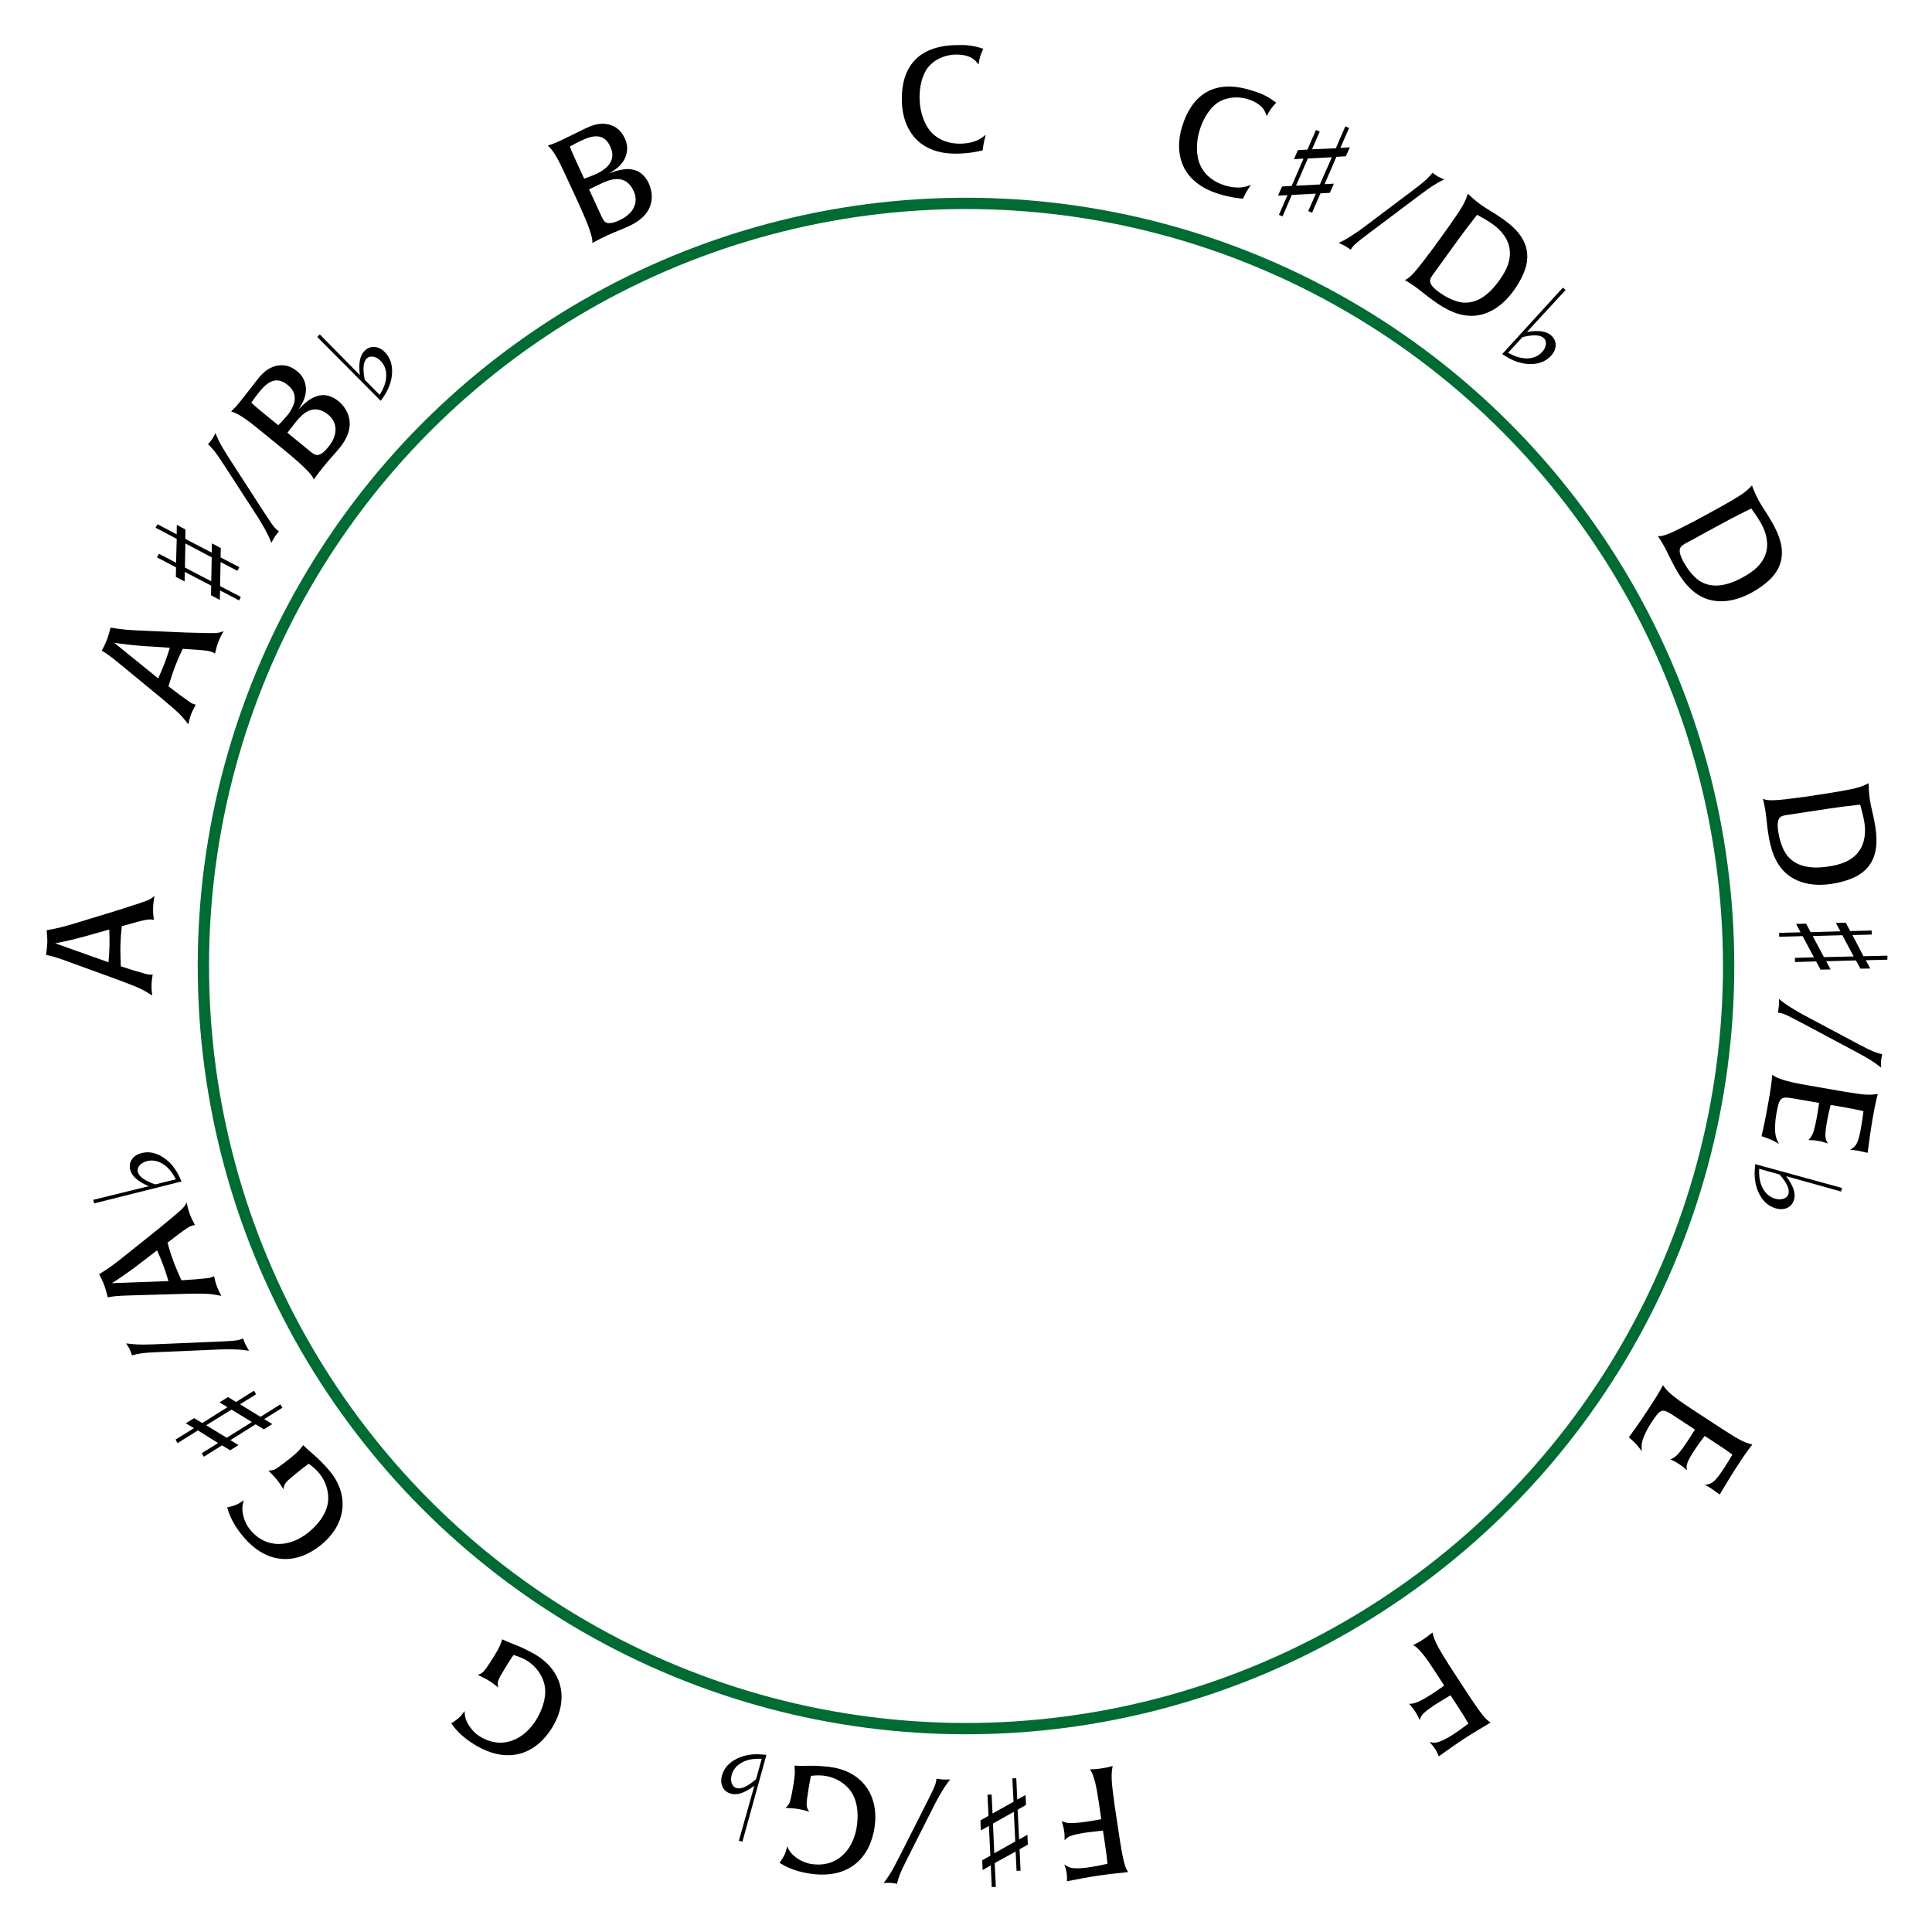 <?xml version="1.0" encoding="UTF-8"?>
<!DOCTYPE svg PUBLIC "-//W3C//DTD SVG 1.1//EN" "http://www.w3.org/Graphics/SVG/1.1/DTD/svg11.dtd">
<svg version="1.1" id="Layer_1" xmlns="http://www.w3.org/2000/svg" xmlns:xlink="http://www.w3.org/1999/xlink" width="342" height="342" viewBox="0 0 342 342" overflow="visible" enable-background="new 0 0 342 342" xml:space="preserve">
<g>
	<g>
		<path d="M169.044,7.988c1.431-0.043,2.888-0.087,5.003,0.645c-0.546,1.236-0.643,1.557-0.817,2.782    c-0.358-0.44-0.689-0.881-1.362-1.232c-0.673-0.351-1.714-0.558-2.773-0.525c-2.066,0.062-3.84,1.017-4.835,2.293    c-1.071,1.384-1.536,3.572-1.475,5.612c0.071,2.383,0.883,4.666,2.249,6.03c1.34,1.338,3.212,1.891,5.094,1.835    c2.622-0.079,3.759-1.068,4.379-1.591c-0.311,1.15-0.404,1.524-0.553,2.774c-0.736,0.181-2.105,0.514-4.251,0.579    c-1.033,0.031-4.715,0.142-7.335-2.351c-1.884-1.826-2.651-4.374-2.724-6.811C159.453,11.725,162.66,8.181,169.044,7.988z"/>
		<path d="M221.38,15.956c1.368,0.419,2.762,0.848,4.53,2.222c-0.915,0.994-1.109,1.267-1.671,2.37    c-0.196-0.532-0.369-1.056-0.894-1.605c-0.523-0.549-1.441-1.081-2.455-1.391c-1.977-0.607-3.963-0.274-5.316,0.613    c-1.461,0.965-2.605,2.887-3.205,4.837c-0.699,2.28-0.666,4.702,0.188,6.434c0.838,1.698,2.432,2.825,4.23,3.377    c2.508,0.77,3.902,0.201,4.658-0.094c-0.663,0.988-0.874,1.312-1.416,2.448c-0.757-0.065-2.16-0.191-4.212-0.822    c-0.987-0.303-4.51-1.384-6.187-4.588c-1.196-2.335-1.101-4.995-0.385-7.325C211.098,16.402,215.274,14.081,221.38,15.956z"/>
		<path d="M238.808,22.667l-1.537,3.51l1.677-0.097l-0.71,1.582l-1.672,0.1l-2.088,4.837l1.639-0.085l-0.714,1.623l-1.66,0.09    l-1.482,3.433l-0.674-0.296l1.344-3.084l-4.253,0.221l-1.645,3.802l-0.645-0.27l1.521-3.488l-1.678,0.083l0.709-1.611l1.705-0.099    l2.096-4.834l-1.69,0.091l0.704-1.6l1.682-0.094l1.515-3.475l0.662,0.291l-1.364,3.131l4.215-0.182l1.693-3.894L238.808,22.667z     M235.766,27.833l-4.253,0.222l-2.095,4.819l4.226-0.219L235.766,27.833z"/>
		<path d="M250.159,33.646c2.305-1.712,2.798-2.316,3.428-3.056c0.321,0.242,0.618,0.47,0.965,0.665    c0.345,0.196,0.718,0.345,1.09,0.494c-1.815,0.953-2.173,1.208-4.144,2.652l-8.926,6.708l-1.444,1.103    c-1.394,1.07-1.646,1.354-2.033,1.986c-0.333-0.218-0.677-0.472-1.022-0.668c-0.346-0.195-0.718-0.344-1.101-0.529    c1.541-0.682,3.275-1.925,4.249-2.624L250.159,33.646z"/>
		<path d="M255.515,41.426c3.596-5.019,3.794-5.563,4.317-7.147c0.254,0.282,1.385,1.296,2.179,1.871    c1.354,0.978,2.524,1.53,4.114,2.679c2.125,1.537,5.037,4.067,4.033,8.214c-0.432,1.683-1.482,3.408-2.212,4.417    c-1.568,2.169-3.748,3.961-6.396,4.368c-3.167,0.49-5.997-1.294-7.844-2.63c-1.31-0.947-2.257-1.763-3.094-2.368    c-0.902-0.652-1.399-0.914-1.952-1.28c0.363-0.097,0.959-0.287,2.955-2.866c0.975-1.258,1.487-1.966,2.021-2.66L255.515,41.426z     M253.622,48.658c-0.554,0.81-1.028,1.513,1.14,3.081c0.667,0.481,2.511,1.684,4.241,1.823c3.153,0.252,5.368-2.495,6.378-3.891    c1.148-1.589,2.408-3.784,1.703-6.29c-0.58-1.957-2.145-3.186-2.811-3.667c-0.987-0.714-2.17-1.34-2.797-1.695    c-0.758,0.957-2.343,3.015-3.492,4.604L253.622,48.658z"/>
		<path d="M277.145,51.334l-6.856,7.438c2.027-0.362,3.463-0.156,4.31,0.618c0.529,0.484,0.789,1.055,0.783,1.714    c-0.008,0.659-0.281,1.284-0.822,1.876c-0.89,0.973-2.092,1.461-3.607,1.465c-1.518,0.003-3.026-0.477-4.527-1.441l-0.508-0.325    l10.737-11.76L277.145,51.334z M266.959,62.441l0.393,0.202c1.101,0.586,2.156,0.849,3.168,0.79    c1.013-0.06,1.834-0.435,2.468-1.127c0.383-0.418,0.603-0.865,0.657-1.34c0.055-0.475-0.07-0.852-0.377-1.131    c-0.629-0.576-1.885-0.628-3.765-0.156L266.959,62.441z"/>
		<path d="M303.157,90.509c5.411-2.976,5.824-3.381,6.979-4.584c0.107,0.364,0.69,1.767,1.158,2.628    c0.799,1.466,1.616,2.469,2.555,4.191c1.254,2.304,2.789,5.844,0.094,9.151c-1.116,1.332-2.808,2.435-3.901,3.029    c-2.351,1.28-5.091,1.957-7.655,1.181c-3.068-0.924-4.851-3.755-5.94-5.757c-0.773-1.42-1.275-2.565-1.769-3.473    c-0.533-0.978-0.869-1.428-1.21-1.997c0.37,0.07,0.99,0.155,3.903-1.311c1.422-0.714,2.19-1.132,2.971-1.526L303.157,90.509z     M298.33,96.215c-0.849,0.493-1.58,0.921-0.302,3.272c0.394,0.722,1.538,2.603,3.039,3.475c2.735,1.589,5.92,0.066,7.433-0.758    c1.723-0.938,3.807-2.374,4.25-4.939c0.321-2.015-0.56-3.799-0.952-4.521c-0.583-1.07-1.379-2.146-1.791-2.735    c-1.096,0.536-3.415,1.708-5.138,2.646L298.33,96.215z"/>
		<path d="M322.674,140.568c6.102-0.952,6.628-1.192,8.124-1.929c-0.023,0.378,0.047,1.896,0.192,2.865    c0.251,1.651,0.677,2.873,0.972,4.812c0.393,2.594,0.628,6.445-3.034,8.636c-1.502,0.87-3.47,1.329-4.701,1.516    c-2.647,0.401-5.453,0.104-7.6-1.501c-2.567-1.916-3.277-5.186-3.619-7.439c-0.242-1.598-0.324-2.846-0.479-3.867    c-0.167-1.101-0.328-1.639-0.454-2.29c0.324,0.192,0.877,0.483,4.117,0.1c1.579-0.186,2.443-0.317,3.312-0.421L322.674,140.568z     M316.188,144.285c-0.966,0.173-1.8,0.326-1.399,2.973c0.124,0.812,0.559,2.97,1.671,4.303c2.029,2.426,5.542,2.082,7.246,1.823    c1.938-0.293,4.388-0.933,5.68-3.192c0.99-1.785,0.771-3.762,0.647-4.575c-0.184-1.205-0.565-2.487-0.752-3.183    c-1.213,0.13-3.791,0.44-5.73,0.735L316.188,144.285z"/>
		<path d="M334.1,169.884l-3.828,0.091l0.796,1.47l-1.733,0.026l-0.797-1.459l-5.264,0.146l0.771,1.447l-1.771,0.041l-0.785-1.457    l-3.737,0.111l-0.017-0.742l3.364-0.089l-2.003-3.76l-4.14,0.12l-0.028-0.693l3.803-0.1l-0.785-1.489l1.76-0.039l0.811,1.502    l5.265-0.151l-0.798-1.488l1.746-0.04l0.798,1.488l3.79-0.1l0.017,0.713l-3.416,0.091l1.95,3.745l4.242-0.097L334.1,169.884z     M328.133,169.308l-2.002-3.76l-5.251,0.145l1.989,3.735L328.133,169.308z"/>
		<path d="M328.963,184.822c2.525,1.364,3.281,1.556,4.219,1.814c-0.084,0.392-0.165,0.758-0.195,1.153    c-0.03,0.396-0.009,0.797,0.014,1.197c-1.633-1.242-2.015-1.458-4.156-2.633l-9.854-5.254l-1.609-0.842    c-1.559-0.812-1.923-0.92-2.66-1.003c0.058-0.395,0.143-0.814,0.174-1.21s0.009-0.797,0.015-1.222    c1.271,1.108,3.129,2.155,4.174,2.741L328.963,184.822z"/>
		<path d="M326.535,193.254c3.352,0.528,4.082,0.656,5.875,0.402c-0.148,0.54-0.424,1.515-0.905,4.28    c-0.345,1.985-0.657,4.244-0.905,6.138c-0.648-0.14-1.16-0.283-1.763-0.387c-0.443-0.077-0.84-0.119-1.319-0.148    c1.117-0.693,1.434-1.123,1.964-4.178c0.178-1.019,0.256-1.623,0.386-2.677c-1.035-0.233-2.102-0.446-2.963-0.596l-2.846-0.495    c-0.261,1.031-0.449,1.806-0.693,3.216c-0.072,0.418-0.287,1.645-0.226,2.381c0.035,0.571,0.203,0.843,0.431,1.231    c-0.607-0.213-1.017-0.339-1.8-0.474c-0.679-0.119-1.08-0.134-1.646-0.125c0.535-0.606,0.715-0.871,0.974-1.74    c0.375-1.387,0.585-2.588,0.923-4.843l-4.699-0.816c-2.146-0.347-2.369-0.143-2.882,2.808c-0.055,0.312-0.163,0.939-0.199,1.768    c-0.132,1.994,0.233,2.676,0.659,3.477c-1.398-0.78-1.75-0.923-3.075-1.342c0.181-0.883,0.602-2.531,1.137-5.612    c0.454-2.61,0.653-3.759,0.751-5.248c0.486,0.3,0.829,0.493,1.411,0.702c1.391,0.511,3.188,0.851,4.833,1.135L326.535,193.254z"/>
		<path d="M325.918,210.926l-9.74-2.724c1.246,1.639,1.718,3.012,1.412,4.115c-0.189,0.689-0.58,1.182-1.17,1.474    c-0.591,0.293-1.271,0.334-2.045,0.121c-1.271-0.351-2.253-1.199-2.945-2.549c-0.691-1.349-0.949-2.91-0.773-4.686l0.059-0.601    l15.351,4.216L325.918,210.926z M311.399,206.902l-0.002,0.441c-0.021,1.242,0.227,2.301,0.741,3.173s1.224,1.433,2.129,1.683    c0.546,0.15,1.044,0.143,1.492-0.023c0.448-0.167,0.726-0.447,0.836-0.846c0.227-0.82-0.3-1.959-1.576-3.416L311.399,206.902z"/>
		<path d="M304.965,253.021c2.868,1.812,3.488,2.219,5.234,2.695c-0.35,0.438-0.988,1.223-2.525,3.572    c-1.104,1.687-2.284,3.637-3.262,5.277c-0.54-0.385-0.955-0.72-1.465-1.054c-0.377-0.246-0.724-0.442-1.153-0.658    c1.3-0.194,1.761-0.464,3.458-3.059c0.566-0.865,0.877-1.39,1.413-2.306c-0.858-0.625-1.753-1.242-2.484-1.721l-2.418-1.581    c-0.646,0.845-1.126,1.48-1.909,2.678c-0.232,0.354-0.914,1.397-1.15,2.098c-0.193,0.538-0.147,0.854-0.092,1.302    c-0.475-0.437-0.8-0.714-1.465-1.148c-0.577-0.378-0.939-0.551-1.463-0.767c0.732-0.345,1.002-0.516,1.585-1.212    c0.895-1.125,1.562-2.146,2.765-4.081l-3.992-2.611c-1.833-1.167-2.118-1.069-3.758,1.437c-0.175,0.267-0.522,0.799-0.883,1.545    c-0.911,1.778-0.846,2.55-0.771,3.453c-0.974-1.271-1.241-1.54-2.293-2.449c0.517-0.74,1.556-2.087,3.267-4.703    c1.451-2.219,2.089-3.194,2.768-4.522c0.328,0.467,0.566,0.781,1.019,1.203c1.074,1.021,2.59,2.042,3.987,2.957L304.965,253.021z"/>
		<path d="M259.275,298.996c3.24,4.973,3.751,5.367,4.59,5.928c-0.613,0.369-2.973,1.749-4.549,2.774    c-1.398,0.911-2.998,2.05-4.619,3.202c-0.229-0.547-0.359-0.843-0.634-1.265c-0.29-0.443-0.624-0.858-1.017-1.267    c0.478,0.101,0.909,0.229,1.713-0.041c0.62-0.214,1.521-0.675,2.432-1.269c0.423-0.275,0.808-0.558,1.229-0.832    c0.518-0.369,1.021-0.762,1.518-1.117c-0.874-1.486-1.105-1.841-1.8-2.907l-1.375-2.108c-1.072,0.636-1.627,0.996-2.062,1.25    c-0.481,0.281-1.08,0.673-1.784,1.193c-1.475,1.089-1.39,1.411-1.615,1.938c-0.251-0.531-0.431-0.952-0.764-1.464    c-0.348-0.532-0.732-0.978-1.104-1.399c0.619-0.023,1.022-0.034,2.271-0.689c0.688-0.354,1.599-0.947,1.953-1.178    c0.422-0.274,0.977-0.636,1.991-1.361c-2.48-3.855-3.421-5.298-4.541-6.435c-0.379-0.387-0.583-0.506-0.956-0.738    c0.599-0.295,1.183-0.611,1.738-0.974c0.576-0.376,1.147-0.812,1.681-1.254c0.344,1.644,1.334,3.212,3.025,5.904L259.275,298.996z    "/>
	</g>
	<g>
		<path d="M197.984,324.09c0.88,5.871,1.18,6.441,1.71,7.301c-0.712,0.08-3.431,0.353-5.291,0.631    c-1.651,0.248-3.579,0.617-5.532,0.99c0.018-0.593,0.023-0.915-0.051-1.412c-0.079-0.525-0.21-1.041-0.396-1.576    c0.392,0.289,0.73,0.588,1.574,0.675c0.652,0.063,1.664,0.019,2.738-0.142c0.498-0.075,0.967-0.172,1.465-0.246    c0.624-0.121,1.245-0.268,1.844-0.384c-0.176-1.715-0.238-2.135-0.428-3.392l-0.372-2.49c-1.24,0.132-1.896,0.23-2.397,0.277    c-0.554,0.057-1.262,0.163-2.118,0.346c-1.793,0.375-1.851,0.705-2.275,1.091c-0.007-0.589,0.005-1.046-0.086-1.649    c-0.094-0.629-0.259-1.193-0.42-1.732c0.571,0.236,0.943,0.396,2.352,0.318c0.772-0.035,1.847-0.196,2.266-0.26    c0.498-0.074,1.153-0.172,2.377-0.408c-0.652-4.539-0.907-6.242-1.454-7.742c-0.184-0.507-0.319-0.701-0.562-1.066    c0.667-0.021,1.33-0.066,1.985-0.164c0.682-0.102,1.381-0.261,2.051-0.441c-0.371,1.637-0.123,3.476,0.296,6.628L197.984,324.09z"/>
		<path d="M175.557,334.035l-0.171-3.826l-1.448,0.828l-0.063-1.732l1.438-0.827l-0.258-5.26l-1.426,0.801l-0.077-1.771l1.435-0.814    l-0.191-3.734l0.739-0.033l0.162,3.36l3.717-2.081l-0.207-4.135l0.691-0.043l0.18,3.799l1.466-0.815l0.078,1.758l-1.48,0.843    l0.264,5.259l1.466-0.829l0.076,1.745l-1.465,0.829l0.18,3.787l-0.71,0.031l-0.164-3.412l-3.705,2.029l0.203,4.238    L175.557,334.035z M176.005,328.059l3.718-2.082l-0.26-5.246l-3.69,2.066L176.005,328.059z"/>
		<path d="M160.507,329.218c-1.311,2.554-1.485,3.313-1.725,4.256c-0.394-0.075-0.761-0.148-1.158-0.171    c-0.396-0.022-0.796,0.008-1.196,0.039c1.208-1.657,1.416-2.044,2.546-4.211l5.043-9.961l0.808-1.628    c0.778-1.575,0.878-1.941,0.946-2.681c0.396,0.049,0.815,0.125,1.213,0.147c0.396,0.022,0.796-0.008,1.222-0.011    c-1.081,1.293-2.09,3.174-2.653,4.23L160.507,329.218z"/>
		<path d="M143.201,331.641c-2.748-0.44-4.222-1.293-5.202-1.879c0.91-1.33,1.052-1.71,1.353-2.923    c0.278,0.608,0.521,1.103,1.254,1.729c0.995,0.83,2.135,1.254,2.972,1.388c4.658,0.743,7.445-2.595,8.064-6.468    c0.473-2.957-0.104-5.062-0.976-6.328c-0.91-1.353-2.608-2.482-4.519-2.788c-0.863-0.138-1.727-0.114-2.601-0.013    c-0.189,1.016-0.309,1.588-0.462,2.556c-0.452,2.826-0.368,2.974,0.173,3.785c-0.641-0.183-1.31-0.37-1.99-0.479    c-0.706-0.113-1.451-0.15-2.196-0.189c0.571-0.553,0.723-0.824,0.908-1.652c0.178-0.777,0.309-1.428,0.521-2.762    c0.251-1.57,0.222-2.059,0.142-3.064c0.613,0.019,1.036,0.059,2.465,0.02c1.402-0.045,3.359,0.133,4.197,0.268    c5.286,0.844,8.412,4.967,7.479,10.803C153.947,328.875,150.266,332.769,143.201,331.641z"/>
		<path d="M130.793,325.844l2.742-9.732c-1.648,1.247-3.026,1.717-4.135,1.408c-0.691-0.191-1.184-0.584-1.478-1.175    c-0.293-0.592-0.332-1.274-0.118-2.048c0.354-1.271,1.207-2.252,2.561-2.941s2.922-0.943,4.702-0.763l0.604,0.06l-4.244,15.341    L130.793,325.844z M134.842,311.336l-0.443-0.002c-1.247-0.025-2.31,0.219-3.188,0.731c-0.876,0.513-1.44,1.222-1.692,2.126    c-0.151,0.549-0.145,1.047,0.022,1.496c0.166,0.447,0.45,0.728,0.85,0.839c0.823,0.229,1.968-0.295,3.434-1.569L134.842,311.336z"/>
		<path d="M83.963,308.803c-2.371-1.455-3.407-2.807-4.089-3.723c1.35-0.882,1.625-1.179,2.366-2.185    c0.025,0.668,0.062,1.218,0.498,2.077c0.602,1.146,1.494,1.975,2.216,2.418c4.021,2.468,7.872,0.448,9.924-2.895    c1.566-2.552,1.839-4.717,1.518-6.221c-0.324-1.598-1.461-3.291-3.11-4.304c-0.745-0.458-1.551-0.765-2.398-1.005    c-0.563,0.866-0.892,1.35-1.404,2.186c-1.497,2.438-1.476,2.606-1.285,3.563c-0.523-0.415-1.069-0.843-1.656-1.203    c-0.61-0.375-1.283-0.694-1.957-1.016c0.738-0.292,0.981-0.485,1.471-1.181c0.46-0.649,0.83-1.2,1.537-2.352    c0.832-1.355,0.99-1.817,1.3-2.777c0.562,0.25,0.937,0.45,2.272,0.959c1.312,0.495,3.053,1.408,3.775,1.852    c4.563,2.801,5.875,7.805,2.784,12.841C94.95,310.355,90.061,312.546,83.963,308.803z"/>
		<path d="M42.82,271.721c-1.749-2.164-2.275-3.783-2.61-4.874c1.565-0.38,1.925-0.569,2.96-1.269    c-0.199,0.639-0.35,1.168-0.225,2.124c0.184,1.281,0.748,2.359,1.281,3.019c2.966,3.668,7.271,3.051,10.321,0.586    c2.329-1.883,3.308-3.833,3.507-5.357c0.229-1.615-0.278-3.59-1.495-5.095c-0.549-0.681-1.206-1.239-1.925-1.749    c-0.819,0.629-1.29,0.975-2.053,1.592c-2.227,1.798-2.262,1.964-2.402,2.93c-0.355-0.565-0.726-1.152-1.159-1.688    c-0.449-0.557-0.978-1.084-1.507-1.61c0.795-0.029,1.089-0.13,1.781-0.622c0.65-0.458,1.184-0.854,2.235-1.703    c1.235-1,1.54-1.382,2.152-2.184c0.445,0.424,0.732,0.736,1.821,1.662c1.072,0.904,2.408,2.347,2.941,3.006    c3.365,4.164,2.932,9.318-1.665,13.033C52.659,276.854,47.318,277.286,42.82,271.721z"/>
		<path d="M31.075,254.838l3.253-2.021l-1.439-0.873l1.482-0.902l1.434,0.865l4.457-2.809l-1.4-0.857l1.507-0.934l1.422,0.869    l3.165-1.992l0.385,0.622l-2.853,1.783l3.627,2.216l3.505-2.203l0.38,0.586l-3.227,2.016l1.431,0.883l-1.496,0.928l-1.461-0.884    l-4.463,2.799l1.445,0.88l-1.485,0.921l-1.441-0.876l-3.216,2.008l-0.379-0.61l2.896-1.811l-3.574-2.229l-3.598,2.251    L31.075,254.838z M36.504,252.298l3.627,2.216l4.454-2.785l-3.604-2.205L36.504,252.298z"/>
		<path d="M27.924,239.352c-2.869,0.105-3.617,0.323-4.556,0.576c-0.127-0.381-0.243-0.737-0.417-1.094    c-0.174-0.357-0.396-0.691-0.619-1.025c2.036,0.244,2.475,0.235,4.916,0.162l11.156-0.469l1.816-0.091    c1.754-0.091,2.122-0.183,2.8-0.484c0.151,0.368,0.29,0.773,0.465,1.13c0.174,0.357,0.396,0.691,0.606,1.061    c-1.656-0.311-3.79-0.271-4.988-0.246L27.924,239.352z"/>
		<path d="M23.466,229.299c-2.715,0.072-3.415,0.162-4.392,0.354c-0.182-0.723-0.365-1.446-0.622-2.143    c-0.249-0.671-0.581-1.34-0.895-1.958c1.816-1.124,2.595-1.694,4.686-3.372l5.908-4.729c0.815-0.697,2.146-1.756,2.963-2.452    c1.47-1.223,1.666-1.607,1.917-2.151c0.148,0.708,0.331,1.433,0.58,2.103c0.248,0.672,0.562,1.289,0.9,1.898    c-0.184,0.04-0.426,0.073-0.649,0.156c-0.472,0.175-1.209,0.701-2.053,1.324l-2.16,1.646c0.297,1.105,0.643,2.193,1.038,3.262    c0.423,1.143,0.921,2.259,1.428,3.399l2.342-0.16c2.433-0.222,2.625-0.237,2.974-0.366c0.149-0.055,0.223-0.082,0.463-0.199    c0.137,0.6,0.274,1.199,0.495,1.795c0.211,0.572,0.506,1.141,0.792,1.685c-1.924-0.39-2.562-0.436-6.434-0.36L23.466,229.299z     M24.021,224.234c-1.311,0.965-1.843,1.359-3.294,2.32c-0.32,0.203-0.616,0.397-0.911,0.592l10.006-0.369    c-0.28-0.912-0.571-1.851-0.911-2.77c-0.331-0.896-0.721-1.797-1.103-2.673L24.021,224.234z"/>
		<path d="M16.496,212.396l9.83-2.418c-1.901-0.814-2.992-1.778-3.27-2.892c-0.175-0.695-0.076-1.315,0.295-1.862    s0.947-0.917,1.727-1.112c1.283-0.319,2.559-0.062,3.827,0.772c1.269,0.834,2.263,2.07,2.983,3.705l0.245,0.552L16.68,213.02    L16.496,212.396z M31.131,208.761l-0.217-0.387c-0.595-1.097-1.332-1.901-2.213-2.411c-0.879-0.51-1.776-0.65-2.689-0.422    c-0.554,0.138-0.985,0.391-1.295,0.758c-0.309,0.366-0.412,0.75-0.312,1.152c0.206,0.829,1.229,1.567,3.064,2.211L31.131,208.761z    "/>
		<path d="M12.366,170.335c-2.549-0.936-3.234-1.112-4.21-1.294c0.097-0.74,0.194-1.48,0.213-2.222    c0.018-0.716-0.045-1.46-0.107-2.149c2.104-0.375,3.036-0.616,5.6-1.402l7.238-2.211c1.016-0.348,2.645-0.838,3.659-1.185    c1.816-0.592,2.143-0.876,2.577-1.29c-0.124,0.714-0.222,1.453-0.238,2.168c-0.018,0.715,0.045,1.406,0.135,2.098    c-0.186-0.031-0.423-0.09-0.66-0.096c-0.504-0.012-1.384,0.205-2.396,0.473l-2.616,0.732c-0.134,1.136-0.214,2.274-0.242,3.414    c-0.029,1.218,0.021,2.439,0.07,3.686l2.237,0.717c2.342,0.693,2.526,0.75,2.896,0.759c0.159,0.004,0.237,0.007,0.503-0.015    c-0.094,0.608-0.188,1.215-0.202,1.852c-0.016,0.608,0.049,1.247,0.113,1.857c-1.644-1.072-2.221-1.352-5.846-2.712    L12.366,170.335z M14.754,165.833c-1.573,0.413-2.214,0.583-3.918,0.939c-0.374,0.071-0.72,0.142-1.066,0.214l9.436,3.355    c0.075-0.953,0.152-1.932,0.176-2.912c0.022-0.953-0.006-1.936-0.035-2.89L14.754,165.833z"/>
		<path d="M21.554,117.808c-2.093-1.732-2.68-2.125-3.539-2.623c0.338-0.664,0.677-1.33,0.94-2.024    c0.254-0.668,0.444-1.389,0.615-2.062c2.106,0.349,3.067,0.431,5.746,0.543l7.562,0.326c1.072,0.011,2.771,0.09,3.845,0.102    c1.911,0.047,2.312-0.113,2.858-0.358c-0.354,0.632-0.691,1.296-0.945,1.965c-0.255,0.668-0.427,1.34-0.571,2.022    c-0.165-0.09-0.368-0.225-0.592-0.31c-0.471-0.179-1.372-0.268-2.417-0.353l-2.71-0.181c-0.505,1.027-0.959,2.073-1.364,3.138    c-0.434,1.139-0.793,2.307-1.161,3.499l1.869,1.42c1.978,1.433,2.132,1.549,2.479,1.681c0.149,0.057,0.224,0.085,0.48,0.154    c-0.291,0.541-0.582,1.083-0.809,1.677c-0.216,0.569-0.369,1.192-0.511,1.791c-1.193-1.56-1.644-2.016-4.608-4.504L21.554,117.808    z M25.304,114.358c-1.62-0.135-2.281-0.188-4.008-0.42c-0.375-0.057-0.725-0.106-1.076-0.154L28,120.09    c0.389-0.873,0.787-1.771,1.136-2.687c0.339-0.892,0.638-1.827,0.929-2.737L25.304,114.358z"/>
		<path d="M27.881,92.803l3.392,1.783l0.023-1.681l1.527,0.821l-0.02,1.675l4.677,2.427l0.031-1.642l1.568,0.827l-0.028,1.663    l3.319,1.723l-0.344,0.65l-2.98-1.559l-0.086,4.264l3.677,1.911l-0.313,0.621l-3.371-1.765l-0.038,1.681l-1.557-0.821l0.024-1.711    l-4.674-2.431l-0.032,1.693l-1.544-0.815l0.026-1.688L27.8,98.671l0.336-0.639l3.028,1.583l0.122-4.223l-3.757-1.982    L27.881,92.803z M32.818,96.203l-0.084,4.265l4.66,2.431l0.084-4.235L32.818,96.203z"/>
		<path d="M39.631,82.272c-1.545-2.42-2.113-2.955-2.807-3.636c0.264-0.301,0.512-0.582,0.732-0.914    c0.219-0.331,0.394-0.691,0.569-1.053c0.822,1.878,1.052,2.253,2.352,4.321l6.061,9.379l0.997,1.519    c0.969,1.466,1.234,1.737,1.838,2.168c-0.241,0.317-0.52,0.641-0.739,0.972c-0.219,0.332-0.394,0.692-0.605,1.061    c-0.571-1.585-1.688-3.404-2.315-4.423L39.631,82.272z"/>
		<path d="M47.529,77.387c-3.508-2.869-4.943-4.043-6.613-4.555c0.496-0.482,0.874-0.859,1.428-1.536    c0.855-1.047,1.569-2.004,3.122-3.985c0.818-1.043,1.946-2.379,3.937-2.635c1.509-0.17,2.576,0.533,3.191,1.036    c0.718,0.588,1.363,1.389,1.535,2.728c0.188,1.695-0.574,2.92-1.29,4.045c0.921-0.958,2.403-2.519,4.378-2.547    c1.283,0.022,2.256,0.715,2.688,1.068c1.312,1.074,3.663,4.06,0.207,8.284c-1.108,1.354-1.692,1.901-2.801,3.256    c-0.453,0.554-0.936,1.186-1.78,2.344c-0.116-0.779-2.094-2.672-5.13-5.155L47.529,77.387z M49.257,75.274    c0.858-0.838,1.496-1.618,1.781-1.966c0.352-0.431,0.914-1.409,1.079-2.198c0.309-1.632-0.668-2.532-1.221-2.985    c-1.969-1.611-3.538-0.531-4.947,1.191c-0.52,0.636-0.902,1.146-1.462,1.954c0.606,0.599,1.55,1.371,2.616,2.244L49.257,75.274z     M54.755,79.772c0.964,0.789,1.373,1.124,2.441,0.32c0.28-0.217,0.687-0.671,0.938-0.979c1.661-2.03,1.719-4.277-0.045-5.72    c-2.688-2.198-4.702,0.056-5.659,1.226c-0.303,0.369-0.752,0.96-1.553,1.982L54.755,79.772z"/>
		<path d="M56.609,59.195l7.095,7.204c-0.267-2.046,0.009-3.474,0.823-4.282c0.508-0.505,1.092-0.738,1.752-0.7    c0.658,0.04,1.271,0.343,1.835,0.912c0.93,0.937,1.359,2.162,1.29,3.678c-0.071,1.515-0.624,3-1.66,4.453l-0.35,0.493    L56.174,59.664L56.609,59.195z M67.206,69.899l0.221-0.384c0.64-1.07,0.954-2.113,0.943-3.129    c-0.011-1.015-0.348-1.855-1.008-2.521c-0.4-0.404-0.838-0.645-1.31-0.722c-0.473-0.077-0.854,0.029-1.148,0.321    c-0.607,0.601-0.72,1.855-0.338,3.757L67.206,69.899z"/>
		<path d="M100.928,32.764c-1.894-4.118-2.668-5.803-3.945-6.996c0.659-0.215,1.162-0.388,1.957-0.753    c1.229-0.565,2.29-1.112,4.555-2.212c1.192-0.577,2.793-1.284,4.693-0.641c1.43,0.509,2.082,1.61,2.413,2.333    c0.388,0.842,0.616,1.846,0.183,3.124c-0.574,1.606-1.797,2.372-2.935,3.069c1.249-0.457,3.266-1.208,5.052-0.368    c1.144,0.583,1.714,1.633,1.946,2.138c0.708,1.541,1.511,5.256-3.448,7.537c-1.59,0.73-2.355,0.965-3.944,1.696    c-0.65,0.299-1.362,0.655-2.629,1.325c0.238-0.75-0.71-3.319-2.347-6.882L100.928,32.764z M103.407,31.623    c1.139-0.377,2.054-0.798,2.463-0.986c0.506-0.232,1.44-0.866,1.935-1.502c0.992-1.331,0.512-2.568,0.212-3.218    c-1.062-2.312-2.945-2.029-4.967-1.099c-0.747,0.343-1.313,0.633-2.171,1.114c0.281,0.804,0.791,1.912,1.367,3.164L103.407,31.623    z M106.374,38.076c0.521,1.131,0.742,1.613,2.054,1.36c0.348-0.071,0.912-0.303,1.273-0.468c2.383-1.097,3.421-3.09,2.469-5.161    c-1.449-3.153-4.25-2.012-5.623-1.381c-0.433,0.2-1.096,0.533-2.266,1.1L106.374,38.076z"/>
	</g>
	<circle fill="none" stroke="#006B33" stroke-width="2" cx="171" cy="171.001" r="134.999"/>
</g>
<rect fill="none" width="342" height="342"/>
</svg>